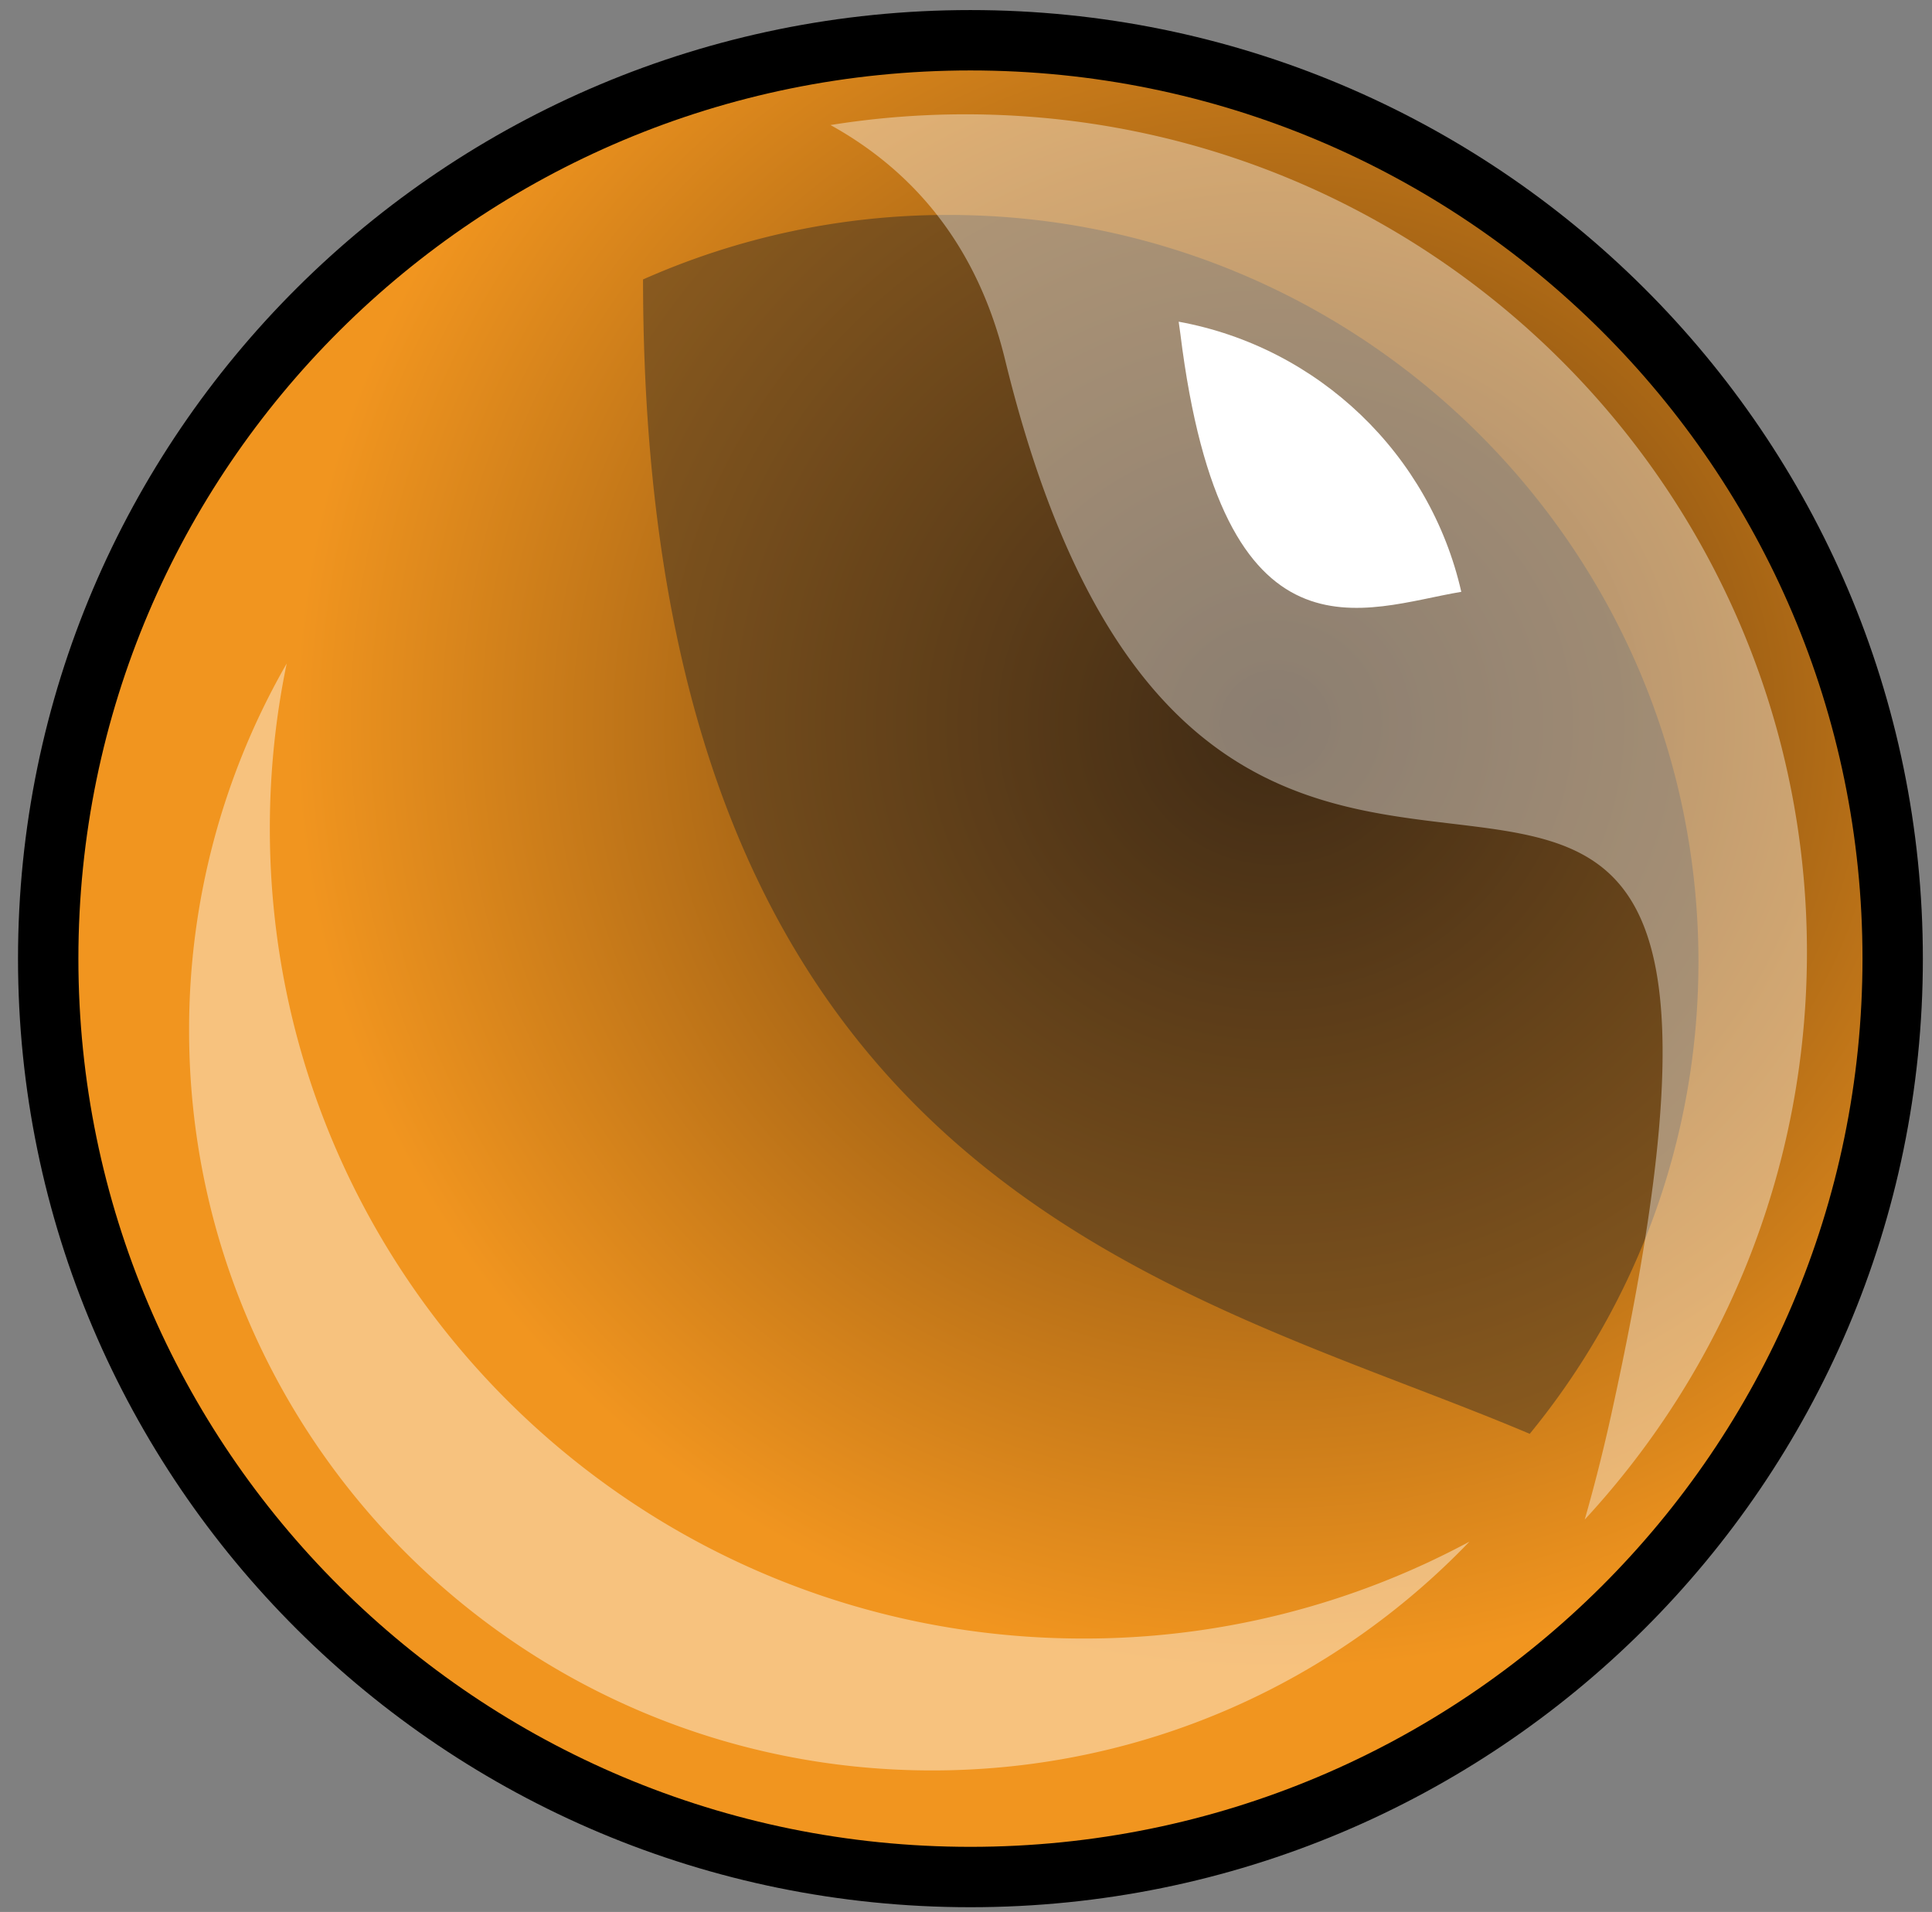<svg width="96" height="95" viewBox="0 0 96 95" xmlns="http://www.w3.org/2000/svg"><rect x="0" y="0" width="96" height="95" fill="#808080" stroke="none"/><title>legendary</title><defs><radialGradient cx="66.253%" cy="36.998%" fx="66.253%" fy="36.998%" r="52.264%" id="a"><stop stop-color="#5B340B" offset="0%"/><stop stop-color="#F1951F" offset="100%"/></radialGradient></defs><g fill="none" fill-rule="evenodd"><path d="M45.825 91.264c25.309 0 45.826-20.43 45.826-45.632C91.65 20.43 71.134 0 45.825 0 20.517 0 0 20.43 0 45.632c0 25.202 20.517 45.632 45.825 45.632z" stroke="#000" stroke-width="3" fill="url(#a)" transform="translate(2.395 2)"/><path d="M31.951 13.886a37.27 37.27 0 0 1 15.176-3.206c20.583 0 37.268 16.615 37.268 37.11 0 8.896-3.143 17.06-8.383 23.453-17.306-7.331-44.036-12.084-44.06-57.357z" fill="#131C26" opacity=".379"/><path d="M41.266 6.213a42.285 42.285 0 0 1 6.71-.533c23.092 0 41.81 18.64 41.81 41.634 0 10.874-4.186 20.775-11.042 28.19.49-1.71.938-3.482 1.341-5.32 11.493-52.329-19.296-7.84-30.148-52.329-1.33-5.454-4.367-9.258-8.67-11.642z" fill="#FFF" opacity=".394"/><path d="M72.611 29.406c-1.552-6.827-7.086-12.15-14.043-13.422.03.199.058.401.084.607C60.75 33.54 67.82 30.2 72.612 29.406z" fill="#FFF"/><path d="M14.246 32.968a36.481 36.481 0 0 0-4.85 18.23c0 20.308 16.53 36.77 36.924 36.77 10.5 0 19.975-4.364 26.698-11.37a40.378 40.378 0 0 1-19.187 4.816c-22.325 0-40.423-18.022-40.423-40.252 0-2.808.289-5.549.838-8.194z" fill="#FFF" opacity=".422"/></g></svg>